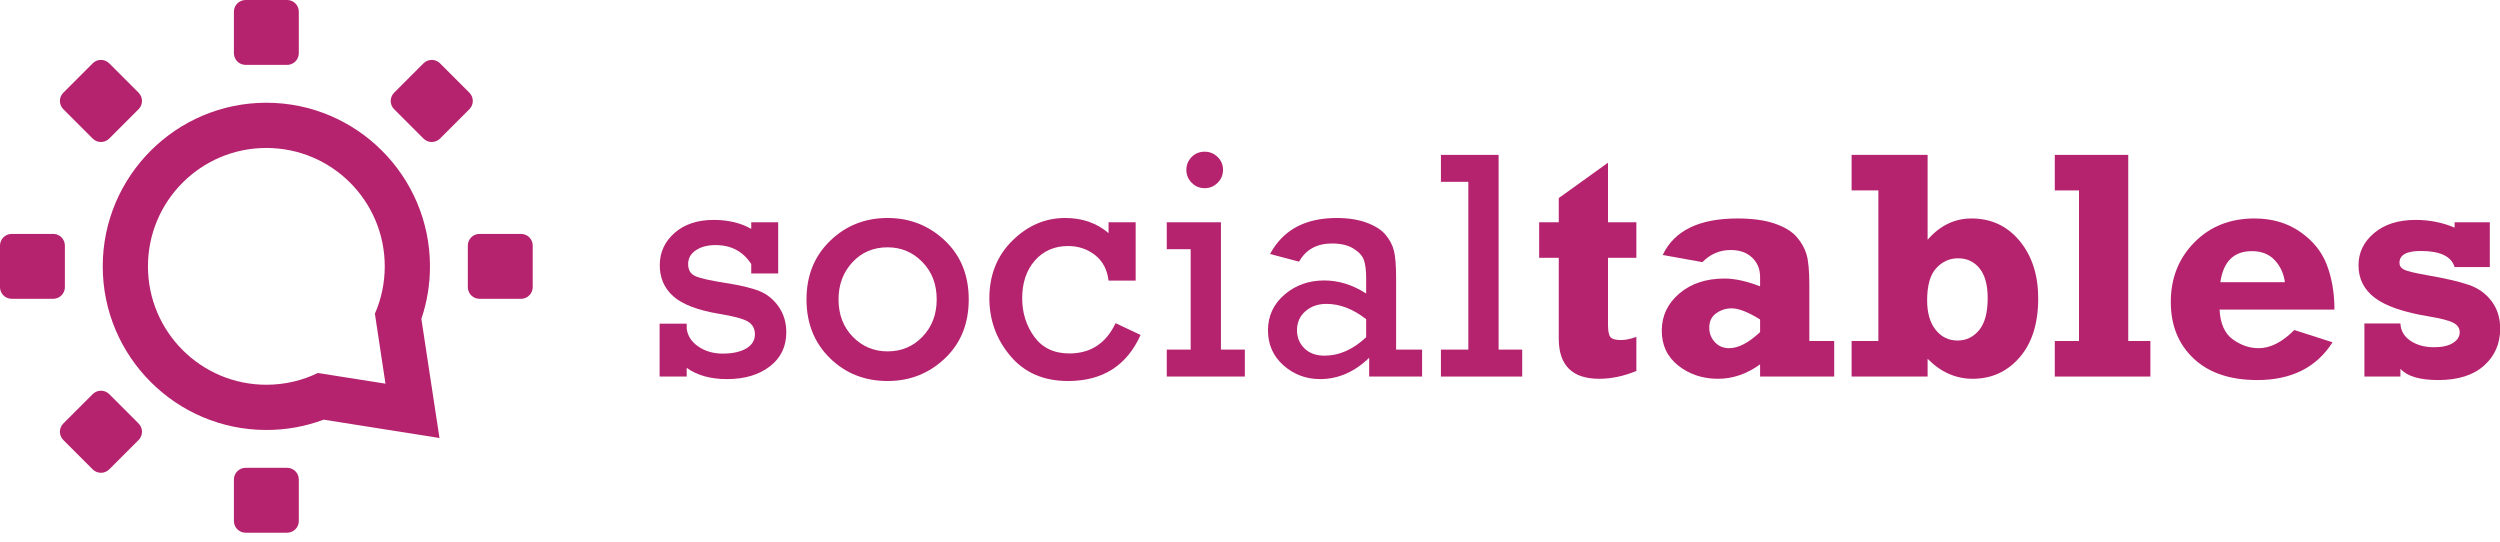 <?xml version="1.0" encoding="UTF-8"?>
<svg width="240px" height="52px" viewBox="0 0 240 52" version="1.1" xmlns="http://www.w3.org/2000/svg" xmlns:xlink="http://www.w3.org/1999/xlink">
    <!-- Generator: Sketch 49.3 (51167) - http://www.bohemiancoding.com/sketch -->
    <title>st-logo</title>
    <desc>Created with Sketch.</desc>
    <defs></defs>
    <g id="Page-1" stroke="none" stroke-width="1" fill="none" fill-rule="evenodd">
        <g id="st-logo" fill="#B5226E" fill-rule="nonzero">
            <path d="M63.323,36.149 L63.323,31.07 L65.924,31.07 L65.924,31.559 C66.015,32.253 66.39,32.824 67.048,33.273 C67.706,33.721 68.484,33.946 69.381,33.946 C70.319,33.946 71.069,33.783 71.63,33.456 C72.191,33.13 72.471,32.676 72.471,32.095 C72.471,31.534 72.239,31.121 71.775,30.855 C71.311,30.591 70.391,30.346 69.013,30.123 C66.973,29.779 65.518,29.221 64.646,28.451 C63.774,27.68 63.338,26.683 63.338,25.458 C63.338,24.223 63.813,23.19 64.761,22.358 C65.71,21.526 66.959,21.111 68.509,21.111 C69.906,21.111 71.11,21.398 72.119,21.974 L72.119,21.34 L74.705,21.34 L74.705,26.251 L72.119,26.251 L72.119,25.348 C71.334,24.135 70.192,23.528 68.693,23.528 C67.928,23.528 67.298,23.693 66.803,24.025 C66.309,24.357 66.061,24.797 66.061,25.348 C66.061,25.909 66.288,26.294 66.742,26.503 C67.196,26.712 68.173,26.934 69.672,27.167 C71.11,27.391 72.196,27.653 72.931,27.954 C73.665,28.254 74.274,28.755 74.759,29.453 C75.242,30.152 75.485,30.966 75.485,31.894 C75.485,33.271 74.957,34.366 73.902,35.177 C72.846,35.988 71.477,36.393 69.794,36.393 C68.213,36.393 66.923,36.034 65.924,35.316 L65.924,36.149 L63.323,36.149 Z" id="Fill-1"></path>
            <path d="M80.499,28.737 C80.499,30.199 80.956,31.396 81.868,32.331 C82.781,33.265 83.895,33.732 85.211,33.732 C86.547,33.732 87.666,33.259 88.569,32.315 C89.471,31.371 89.923,30.178 89.923,28.737 C89.923,27.285 89.464,26.09 88.546,25.151 C87.628,24.211 86.516,23.742 85.211,23.742 C83.844,23.742 82.717,24.222 81.83,25.181 C80.943,26.141 80.499,27.326 80.499,28.737 M77.424,28.744 C77.424,26.46 78.179,24.586 79.689,23.122 C81.198,21.659 83.039,20.927 85.211,20.927 C87.342,20.927 89.173,21.649 90.703,23.091 C92.233,24.535 92.998,26.419 92.998,28.744 C92.998,31.07 92.235,32.956 90.711,34.405 C89.186,35.853 87.353,36.577 85.211,36.577 C83.008,36.577 81.159,35.843 79.665,34.374 C78.171,32.906 77.424,31.029 77.424,28.744" id="Fill-3"></path>
            <path d="M109.023,21.34 L109.023,26.939 L106.422,26.939 C106.289,25.868 105.853,25.048 105.114,24.477 C104.374,23.905 103.516,23.619 102.536,23.619 C101.231,23.619 100.17,24.081 99.354,25.004 C98.538,25.927 98.13,27.138 98.13,28.637 C98.13,30.034 98.518,31.266 99.293,32.332 C100.068,33.397 101.19,33.931 102.659,33.931 C104.698,33.931 106.177,32.962 107.095,31.024 L109.497,32.156 C108.171,35.103 105.851,36.577 102.536,36.577 C100.19,36.577 98.345,35.776 96.998,34.175 C95.652,32.574 94.979,30.728 94.979,28.637 C94.979,26.404 95.713,24.56 97.182,23.107 C98.651,21.654 100.343,20.927 102.261,20.927 C103.903,20.927 105.29,21.412 106.422,22.38 L106.422,21.34 L109.023,21.34 Z" id="Fill-5"></path>
            <path d="M113.89,16.307 C113.89,15.838 114.056,15.43 114.388,15.083 C114.719,14.737 115.14,14.563 115.65,14.563 C116.129,14.563 116.542,14.731 116.889,15.068 C117.236,15.405 117.409,15.818 117.409,16.307 C117.409,16.796 117.236,17.212 116.889,17.554 C116.542,17.896 116.129,18.066 115.65,18.066 C115.16,18.066 114.745,17.893 114.403,17.546 C114.061,17.2 113.89,16.787 113.89,16.307 Z M114.304,33.563 L114.304,23.925 L112.009,23.925 L112.009,21.34 L117.21,21.34 L117.21,33.563 L119.505,33.563 L119.505,36.149 L112.009,36.149 L112.009,33.563 L114.304,33.563 Z" id="Fill-7"></path>
            <path d="M131.151,30.641 C129.896,29.662 128.626,29.173 127.341,29.173 C126.535,29.173 125.862,29.407 125.322,29.876 C124.781,30.345 124.511,30.953 124.511,31.697 C124.511,32.39 124.748,32.972 125.222,33.441 C125.697,33.91 126.342,34.144 127.158,34.144 C128.565,34.144 129.896,33.553 131.151,32.37 L131.151,30.641 Z M136.52,33.563 L136.52,36.149 L131.441,36.149 L131.441,34.344 C130.034,35.71 128.463,36.393 126.729,36.393 C125.383,36.393 124.213,35.955 123.218,35.078 C122.224,34.201 121.727,33.079 121.727,31.712 C121.727,30.336 122.255,29.193 123.31,28.286 C124.366,27.378 125.638,26.924 127.127,26.924 C128.514,26.924 129.855,27.342 131.151,28.178 L131.151,26.71 C131.151,25.955 131.079,25.374 130.936,24.966 C130.793,24.558 130.46,24.191 129.934,23.864 C129.409,23.538 128.723,23.375 127.877,23.375 C126.418,23.375 125.363,23.956 124.71,25.119 L121.926,24.384 C123.16,22.08 125.291,20.927 128.321,20.927 C129.432,20.927 130.393,21.078 131.204,21.379 C132.015,21.679 132.619,22.067 133.017,22.541 C133.414,23.015 133.682,23.528 133.82,24.078 C133.958,24.629 134.026,25.507 134.026,26.71 L134.026,33.563 L136.52,33.563 Z" id="Fill-9"></path>
            <polygon id="Fill-11" points="140.96 33.563 140.96 17.455 138.329 17.455 138.329 14.869 143.866 14.869 143.866 33.563 146.131 33.563 146.131 36.149 138.329 36.149 138.329 33.563"></polygon>
            <path d="M147.759,24.752 L147.759,21.34 L149.641,21.34 L149.641,19.015 L154.368,15.619 L154.368,21.34 L157.091,21.34 L157.091,24.752 L154.368,24.752 L154.368,31.174 C154.368,31.756 154.442,32.147 154.59,32.346 C154.737,32.546 155.077,32.645 155.607,32.645 C156.046,32.645 156.54,32.543 157.091,32.339 L157.091,35.613 C155.877,36.113 154.689,36.363 153.527,36.363 C150.936,36.363 149.641,35.076 149.641,32.503 L149.641,24.752 L147.759,24.752 Z" id="Fill-13"></path>
            <path d="M168.969,30.672 C167.827,29.958 166.914,29.601 166.231,29.601 C165.69,29.601 165.198,29.759 164.755,30.075 C164.311,30.391 164.089,30.85 164.089,31.452 C164.089,31.993 164.267,32.457 164.625,32.844 C164.982,33.232 165.44,33.426 166.002,33.426 C166.878,33.426 167.868,32.911 168.969,31.881 L168.969,30.672 Z M176.083,32.737 L176.083,36.149 L168.969,36.149 L168.969,34.978 C167.694,35.902 166.348,36.363 164.931,36.363 C163.462,36.363 162.195,35.945 161.129,35.109 C160.063,34.273 159.53,33.15 159.53,31.743 C159.53,30.325 160.091,29.137 161.213,28.178 C162.335,27.22 163.783,26.74 165.558,26.74 C166.547,26.74 167.684,26.991 168.969,27.49 L168.969,26.587 C168.969,25.833 168.714,25.213 168.204,24.729 C167.694,24.244 167.011,24.002 166.155,24.002 C165.094,24.002 164.186,24.39 163.431,25.165 L159.622,24.477 C160.724,22.141 163.115,20.973 166.797,20.973 C168.224,20.973 169.408,21.134 170.346,21.455 C171.285,21.776 171.983,22.192 172.442,22.702 C172.901,23.212 173.224,23.77 173.413,24.377 C173.602,24.984 173.696,25.97 173.696,27.337 L173.696,32.737 L176.083,32.737 Z" id="Fill-15"></path>
            <path d="M190.818,28.622 C190.818,27.358 190.558,26.404 190.038,25.761 C189.518,25.119 188.83,24.797 187.973,24.797 C187.157,24.797 186.458,25.114 185.877,25.746 C185.296,26.378 185.005,27.408 185.005,28.836 C185.005,30.04 185.278,30.983 185.824,31.666 C186.369,32.35 187.07,32.691 187.927,32.691 C188.753,32.691 189.441,32.36 189.992,31.697 C190.543,31.034 190.818,30.009 190.818,28.622 Z M185.051,14.869 L185.051,23.017 C186.234,21.654 187.637,20.973 189.258,20.973 C191.155,20.973 192.697,21.692 193.886,23.13 C195.073,24.568 195.668,26.409 195.668,28.652 C195.668,31.05 195.073,32.934 193.886,34.305 C192.697,35.677 191.196,36.363 189.38,36.363 C187.749,36.363 186.306,35.722 185.051,34.441 L185.051,36.149 L177.754,36.149 L177.754,32.737 L180.324,32.737 L180.324,18.281 L177.754,18.281 L177.754,14.869 L185.051,14.869 Z" id="Fill-17"></path>
            <polygon id="Fill-19" points="197.259 36.149 197.259 32.737 199.584 32.737 199.584 18.28 197.259 18.28 197.259 14.869 204.312 14.869 204.312 32.737 206.438 32.737 206.438 36.149"></polygon>
            <path d="M219.349,27.092 C219.24,26.266 218.916,25.562 218.38,24.981 C217.843,24.4 217.111,24.109 216.182,24.109 C214.449,24.109 213.439,25.104 213.154,27.092 L219.349,27.092 Z M220.252,31.682 L223.923,32.86 C222.383,35.277 219.976,36.485 216.703,36.485 C214.092,36.485 212.055,35.797 210.591,34.42 C209.128,33.043 208.396,31.233 208.396,28.989 C208.396,26.705 209.15,24.797 210.66,23.268 C212.169,21.738 214.092,20.973 216.427,20.973 C218.12,20.973 219.584,21.401 220.818,22.258 C222.052,23.115 222.908,24.18 223.388,25.455 C223.867,26.73 224.107,28.153 224.107,29.724 L213.077,29.724 C213.148,31.07 213.574,32.023 214.354,32.584 C215.135,33.145 215.958,33.426 216.825,33.426 C217.957,33.426 219.099,32.844 220.252,31.682 Z" id="Fill-21"></path>
            <path d="M226.983,36.149 L226.983,31.055 L230.44,31.055 C230.471,31.748 230.792,32.301 231.404,32.714 C232.016,33.127 232.771,33.334 233.668,33.334 C234.443,33.334 235.047,33.199 235.481,32.928 C235.914,32.658 236.131,32.314 236.131,31.896 C236.131,31.508 235.932,31.207 235.535,30.993 C235.137,30.779 234.357,30.574 233.194,30.38 C230.798,29.991 229.069,29.401 228.008,28.611 C226.948,27.821 226.417,26.773 226.417,25.468 C226.417,24.245 226.917,23.213 227.916,22.372 C228.915,21.531 230.242,21.111 231.894,21.111 C233.23,21.111 234.479,21.358 235.642,21.853 L235.642,21.34 L239.022,21.34 L239.022,25.639 L235.642,25.639 C235.336,24.609 234.255,24.094 232.398,24.094 C231.032,24.094 230.349,24.471 230.349,25.226 C230.349,25.511 230.488,25.728 230.769,25.876 C231.05,26.024 231.766,26.2 232.919,26.404 C234.744,26.72 236.11,27.036 237.019,27.352 C237.926,27.668 238.653,28.191 239.199,28.92 C239.744,29.65 240.017,30.524 240.017,31.544 C240.017,32.992 239.499,34.177 238.464,35.101 C237.429,36.024 235.963,36.485 234.066,36.485 C232.302,36.485 231.093,36.126 230.44,35.407 L230.44,36.149 L226.983,36.149 Z" id="Fill-23"></path>
            <path d="M25.57,9.863 C16.909,9.863 9.863,16.909 9.863,25.57 C9.863,34.231 16.909,41.277 25.57,41.277 C27.473,41.277 29.316,40.944 31.068,40.287 C32.427,40.502 34.67,40.857 36.325,41.119 L42.191,42.049 L41.296,36.178 C41.038,34.483 40.662,32.009 40.451,30.608 C40.999,28.991 41.277,27.302 41.277,25.57 C41.277,16.909 34.231,9.863 25.57,9.863 M25.57,14.204 C31.847,14.204 36.936,19.293 36.936,25.57 C36.936,27.186 36.598,28.724 35.99,30.116 C35.983,30.127 37.005,36.832 37.005,36.832 C37.005,36.832 30.534,35.807 30.514,35.807 C29.02,36.53 27.342,36.936 25.57,36.936 C19.293,36.936 14.204,31.847 14.204,25.57 C14.204,19.293 19.293,14.204 25.57,14.204" id="Fill-25"></path>
            <path d="M22.455,1.122 C22.455,0.502 22.957,-0 23.577,-0 L27.563,-0 C28.183,-0 28.685,0.502 28.685,1.122 L28.685,5.108 C28.685,5.727 28.183,6.229 27.563,6.229 L23.577,6.229 C22.957,6.229 22.455,5.727 22.455,5.108 L22.455,1.122 Z" id="Fill-27"></path>
            <path d="M40.655,6.08 C41.093,5.641 41.803,5.642 42.241,6.08 L45.06,8.899 C45.498,9.337 45.499,10.047 45.06,10.485 L42.241,13.304 C41.804,13.742 41.093,13.742 40.655,13.304 L37.836,10.485 C37.398,10.047 37.398,9.336 37.836,8.899 L40.655,6.08 Z" id="Fill-30"></path>
            <path d="M50.018,22.455 C50.638,22.455 51.14,22.957 51.14,23.577 L51.14,27.563 C51.14,28.183 50.638,28.685 50.018,28.685 L46.032,28.685 C45.413,28.685 44.911,28.183 44.911,27.563 L44.911,23.577 C44.911,22.957 45.413,22.455 46.032,22.455 L50.018,22.455 Z" id="Fill-32"></path>
            <path d="M28.685,50.018 C28.685,50.638 28.183,51.14 27.563,51.14 L23.577,51.14 C22.957,51.14 22.455,50.638 22.455,50.018 L22.455,46.032 C22.455,45.413 22.957,44.911 23.577,44.911 L27.563,44.911 C28.183,44.911 28.685,45.413 28.685,46.032 L28.685,50.018 Z" id="Fill-34"></path>
            <path d="M10.485,45.06 C10.047,45.499 9.337,45.498 8.899,45.06 L6.08,42.241 C5.642,41.803 5.641,41.093 6.08,40.655 L8.899,37.836 C9.336,37.398 10.047,37.398 10.485,37.836 L13.304,40.655 C13.742,41.093 13.742,41.804 13.304,42.241 L10.485,45.06 Z" id="Fill-37"></path>
            <path d="M1.122,28.685 C0.502,28.685 -0,28.183 -0,27.563 L-0,23.577 C-0,22.957 0.502,22.455 1.122,22.455 L5.108,22.455 C5.727,22.455 6.229,22.957 6.229,23.577 L6.229,27.563 C6.229,28.183 5.727,28.685 5.108,28.685 L1.122,28.685 Z" id="Fill-39"></path>
            <path d="M6.08,10.485 C5.641,10.047 5.642,9.337 6.08,8.899 L8.899,6.08 C9.337,5.642 10.047,5.641 10.485,6.08 L13.304,8.899 C13.742,9.336 13.742,10.047 13.304,10.485 L10.485,13.304 C10.047,13.742 9.336,13.742 8.899,13.304 L6.08,10.485 Z" id="Fill-42"></path>
        </g>
    </g>
</svg>